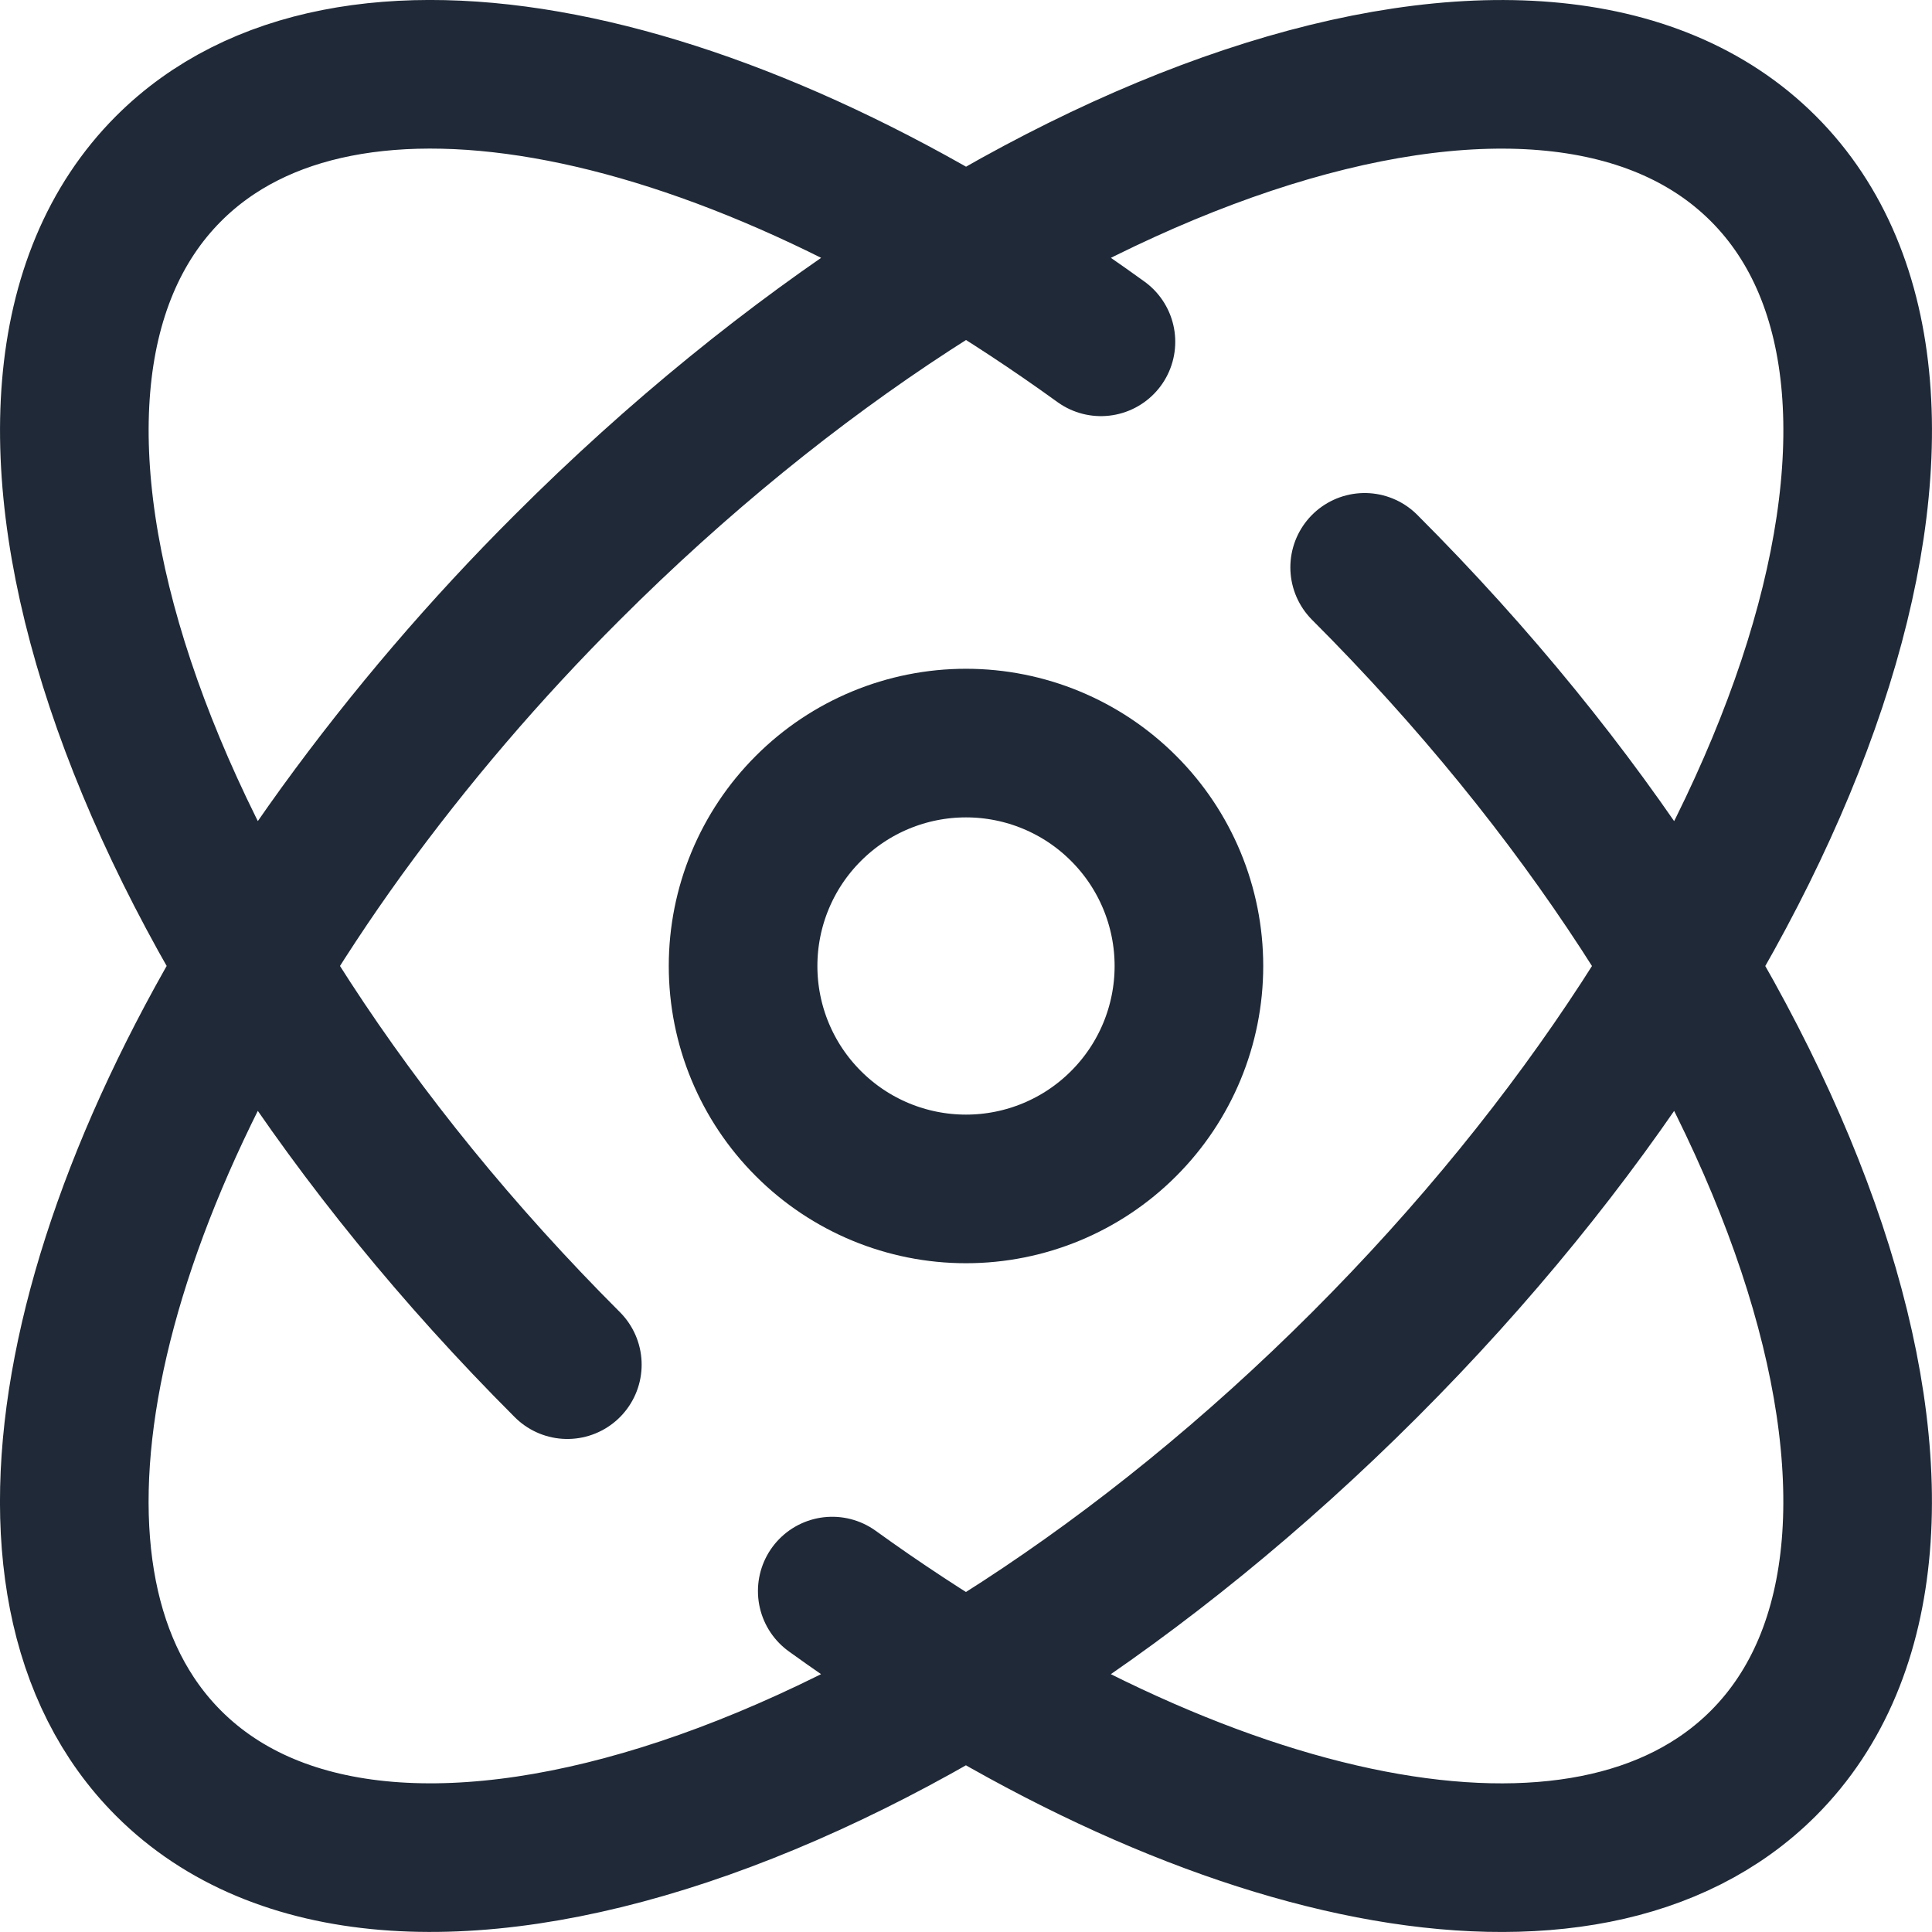 <svg width="26" height="26" viewBox="0 0 26 26" fill="none" xmlns="http://www.w3.org/2000/svg">
<path d="M7.635 18.365C1.708 12.44 -0.693 5.232 2.269 2.269C4.657 -0.12 9.805 0.978 14.816 4.6M18.365 7.635C24.292 13.562 26.693 20.767 23.73 23.73C21.343 26.117 16.206 25.024 11.2 21.412M23.73 2.269C26.694 5.232 24.292 12.438 18.366 18.365C12.438 24.292 5.232 26.693 2.269 23.73C-0.12 21.342 0.978 16.194 4.6 11.184C5.516 9.922 6.531 8.736 7.635 7.635C13.562 1.708 20.767 -0.693 23.73 2.269Z" stroke="#1f2937" stroke-width="2" stroke-linecap="round"/>
<path d="M16 13C16 13.796 15.684 14.559 15.121 15.121C14.559 15.684 13.796 16 13 16C12.204 16 11.441 15.684 10.879 15.121C10.316 14.559 10 13.796 10 13C10 12.204 10.316 11.441 10.879 10.879C11.441 10.316 12.204 10 13 10C13.796 10 14.559 10.316 15.121 10.879C15.684 11.441 16 12.204 16 13Z" stroke="#1f2937" stroke-width="2"/>
</svg>
